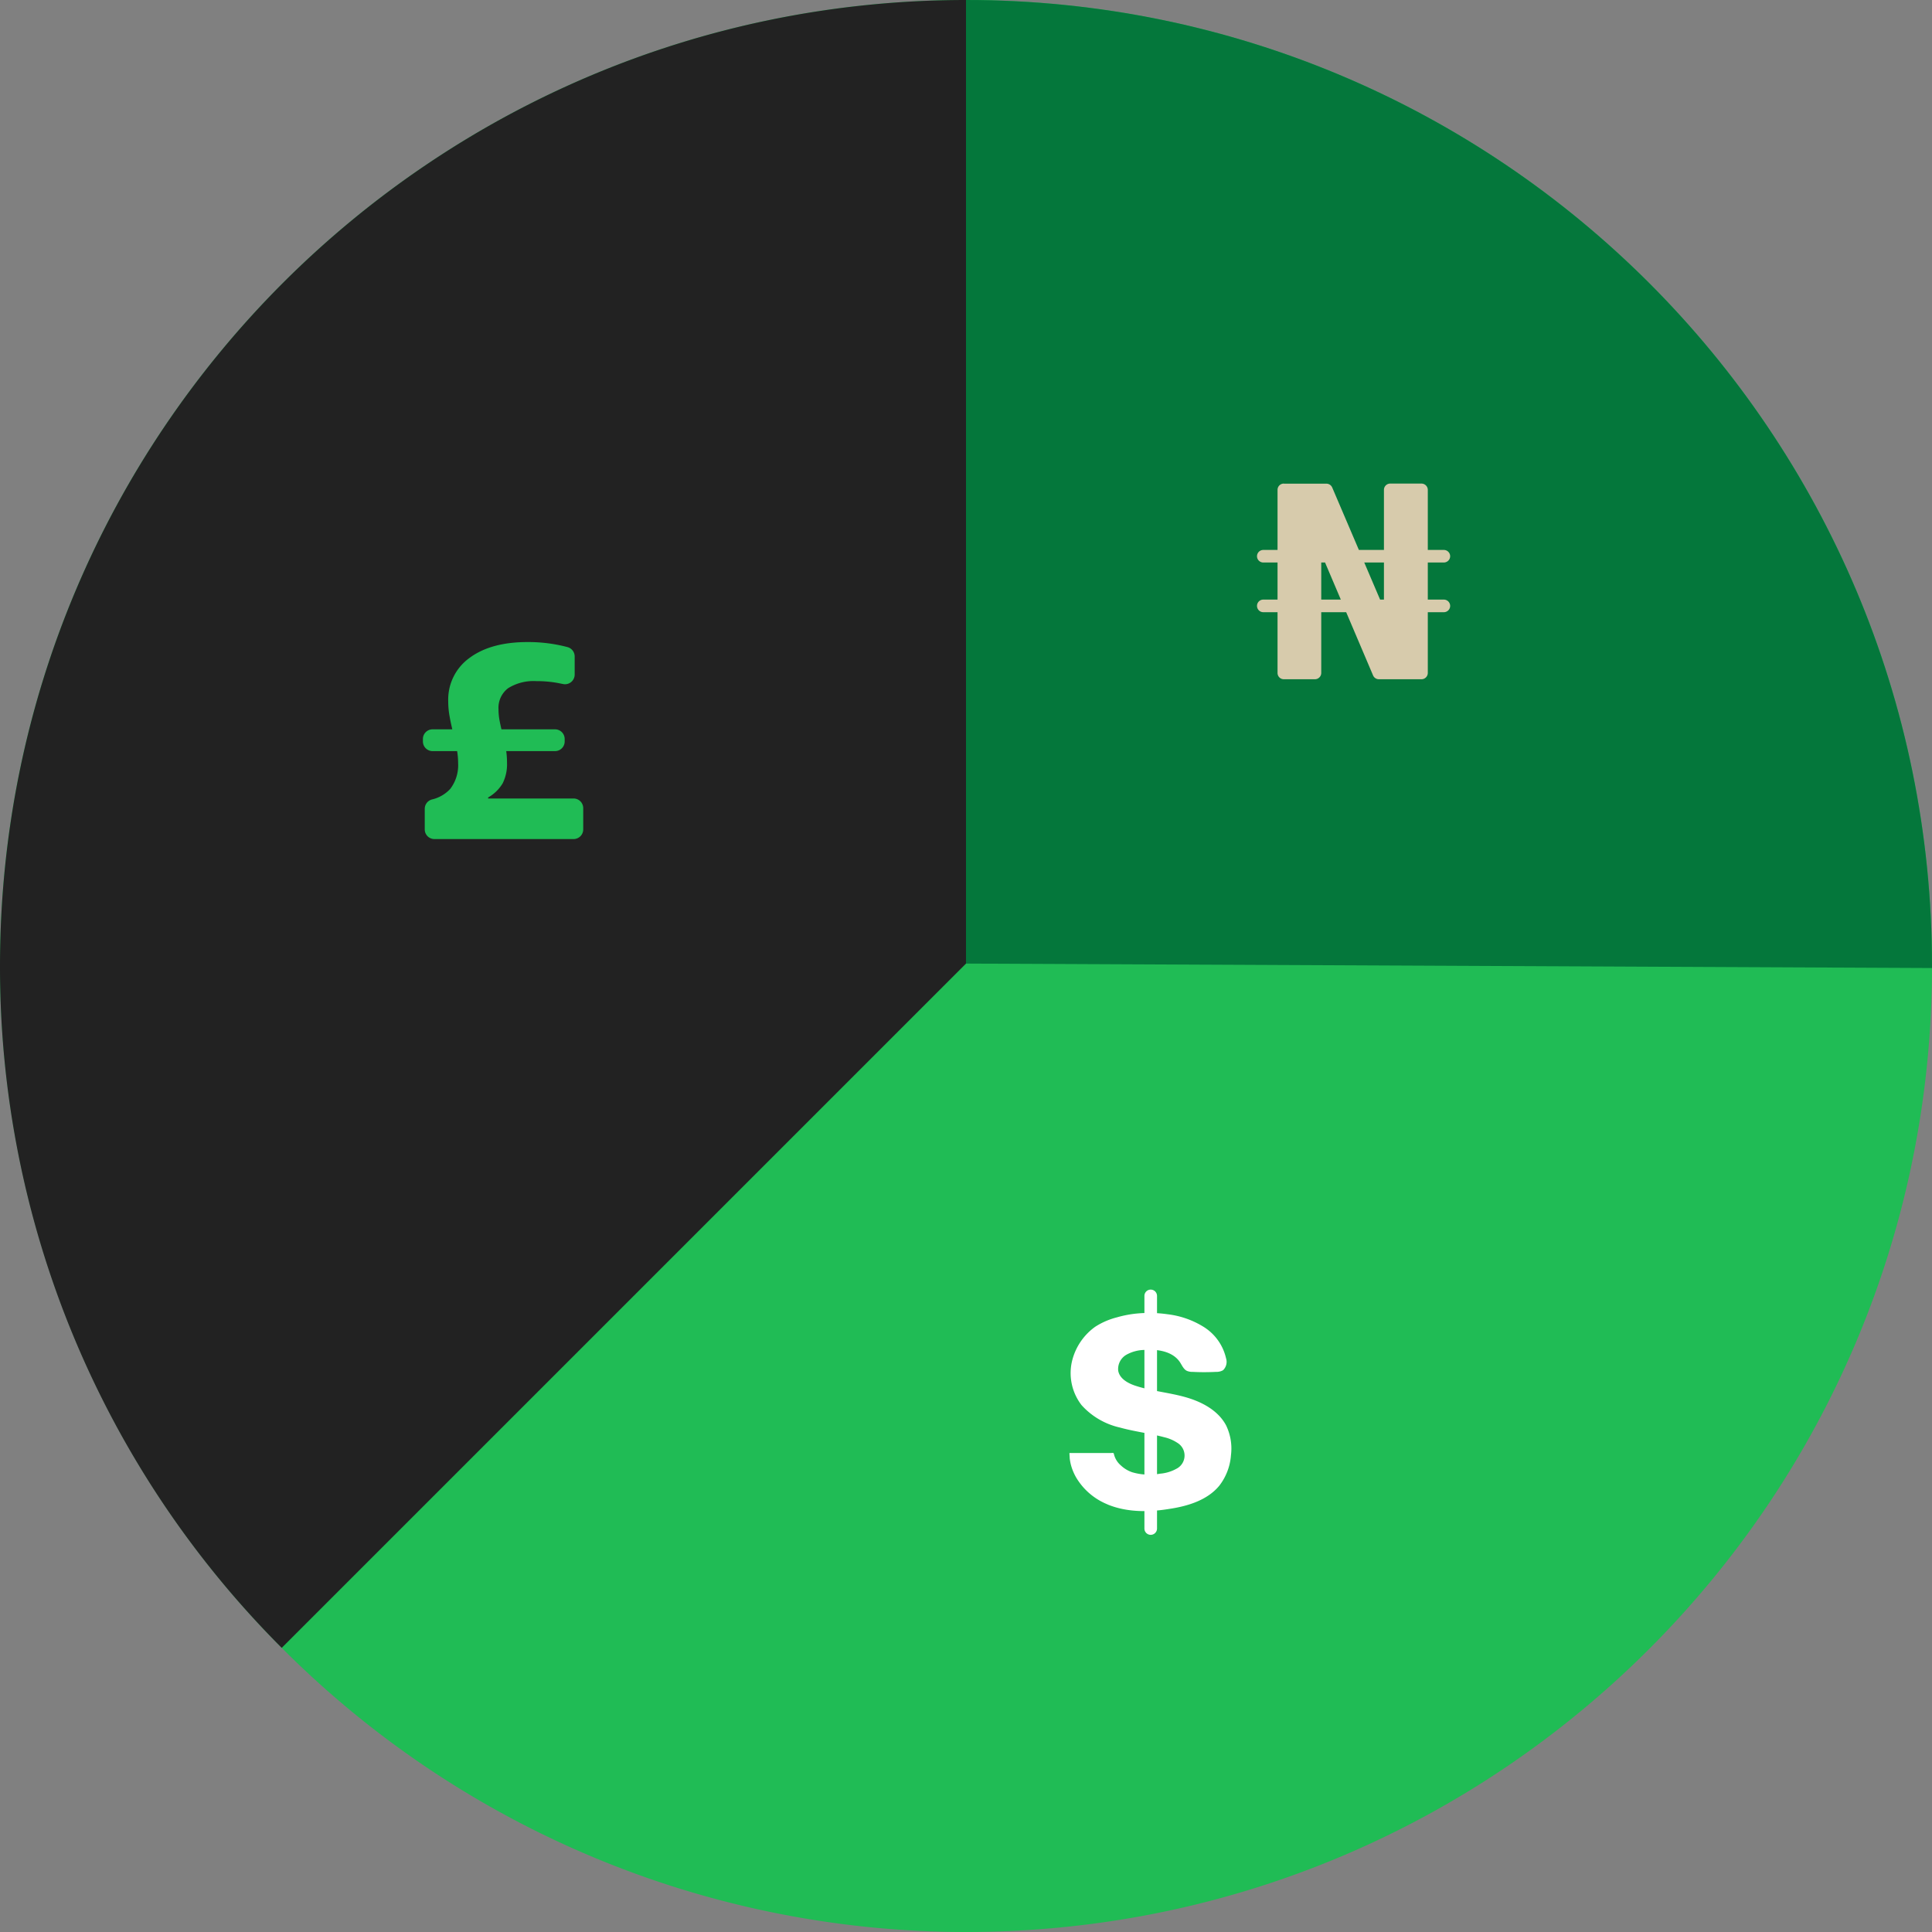 <svg xmlns="http://www.w3.org/2000/svg" viewBox="0 0 400 400"><rect x="0" y="0" width="400" height="400" fill="#808080" stroke="none"/><title>shared-economy</title><g id="Layer_2" data-name="Layer 2"><g id="Layer_3" data-name="Layer 3"><g id="shared_economy" data-name="shared economy"><path d="M400,200v.42C399.77,310.69,310.32,400,200,400A200,200,0,0,1,0,200C0,89.54,89.54,0,200,0S400,89.54,400,200Z" fill="#20bc55"/><path d="M200,0V199.5L58.33,341.17A199.35,199.35,0,0,1,0,200C0,89.54,89.54,0,200,0Z" fill="#222"/><path d="M400,200v.42l-200-.92V0C310.46,0,400,89.54,400,200Z" fill="#04773b"/><path d="M229.5,311.56l-.66-.29a13.38,13.38,0,0,1-6.07-5.43,11.14,11.14,0,0,1-.85-1.9,9.63,9.63,0,0,1-.45-2.05c0-.32-.05-.64-.05-1,0,0,0,0,0-.06h8l.61,0c.14,0,.43-.07.54.06a.35.35,0,0,1,.06.18,4.44,4.44,0,0,0,1.42,2.32,6.45,6.45,0,0,0,2.38,1.43,12.5,12.5,0,0,0,5.74.29,8.34,8.34,0,0,0,3.36-1,3.07,3.07,0,0,0,.23-5.39,8.37,8.37,0,0,0-2.73-1.16c-3-.81-6.14-1.16-9.15-2a15.14,15.14,0,0,1-7.95-4.64,10.84,10.84,0,0,1-2.05-8.79,12.26,12.26,0,0,1,4.86-7.43,15.17,15.17,0,0,1,4.48-1.95,22.85,22.85,0,0,1,4.92-.86,26.6,26.6,0,0,1,5.57.21,18.18,18.18,0,0,1,7.58,2.67,10.36,10.36,0,0,1,4.55,6.45,2.41,2.41,0,0,1-.62,2.47,2.72,2.72,0,0,1-1.44.34c-1.61.08-3.23.09-4.85,0a2.87,2.87,0,0,1-1.2-.21c-.69-.34-1-1.13-1.42-1.77-1.5-2.28-4.64-2.76-7.36-2.56a7.93,7.93,0,0,0-3.75,1,3.41,3.41,0,0,0-1.69,3.28c.28,1.67,2,2.63,3.65,3.16,3.35,1.09,6.9,1.38,10.29,2.34s6.77,2.75,8.41,5.86a11,11,0,0,1,1,6.14,11.7,11.7,0,0,1-2.42,6.33c-2.47,3-6.53,4.24-10.4,4.81C237.91,313.09,233.45,313.13,229.5,311.56ZM238.24,267h0a1.31,1.31,0,0,1,1.31,1.3v48.17a1.31,1.31,0,0,1-1.31,1.3h0a1.3,1.3,0,0,1-1.3-1.3V268.29A1.3,1.3,0,0,1,238.24,267Z" fill="#fff"/><path d="M89.56,151h25.35a2,2,0,0,1,2,2v.51a2,2,0,0,1-2,2H89.56a2,2,0,0,1-2-2V153A2,2,0,0,1,89.56,151Zm-1.62,16.45a2,2,0,0,1,1.5-1.93,7.44,7.44,0,0,0,3.79-2.2A8.09,8.09,0,0,0,94.85,158a15.63,15.63,0,0,0-.31-3.05c-.2-1-.44-2.12-.71-3.2s-.52-2.18-.72-3.29a17.37,17.37,0,0,1-.31-3.26,10.62,10.62,0,0,1,4.43-9q4.41-3.27,12-3.27a32,32,0,0,1,5.58.46q1.54.27,2.73.6a2,2,0,0,1,1.44,1.93v3.75a2,2,0,0,1-2.46,1.94l-1.12-.22a24.1,24.1,0,0,0-4.36-.37,9.92,9.92,0,0,0-5.83,1.46,5.08,5.08,0,0,0-2,4.37,12.73,12.73,0,0,0,.27,2.59c.17.87.38,1.76.61,2.65s.44,1.83.62,2.79a17,17,0,0,1,.26,3,8.83,8.83,0,0,1-.91,4.32,8.28,8.28,0,0,1-3,2.91v.21h17.69a2,2,0,0,1,2,2v4.4a2,2,0,0,1-2,2H89.94a2,2,0,0,1-2-2Z" fill="#20bc55"/><path d="M261.55,113.86h37.38a1.31,1.31,0,0,1,1.31,1.3h0a1.31,1.31,0,0,1-1.31,1.3H261.55a1.3,1.3,0,0,1-1.3-1.3h0A1.3,1.3,0,0,1,261.55,113.86Zm0,10.28h37.38a1.31,1.31,0,0,1,1.31,1.3h0a1.31,1.31,0,0,1-1.31,1.31H261.55a1.31,1.31,0,0,1-1.3-1.31h0A1.3,1.3,0,0,1,261.55,124.14Zm4.25-24h8.82a1.31,1.31,0,0,1,1.2.79l10.5,24.58h.21V101.42a1.3,1.3,0,0,1,1.3-1.3h6.47a1.31,1.31,0,0,1,1.31,1.3v37.91a1.31,1.31,0,0,1-1.31,1.3h-8.82a1.31,1.31,0,0,1-1.2-.79l-10.5-24.69h-.23v24.18a1.31,1.31,0,0,1-1.31,1.3H265.8a1.3,1.3,0,0,1-1.3-1.3V101.42A1.3,1.3,0,0,1,265.8,100.12Z" fill="#d7cbac"/></g></g></g></svg>
